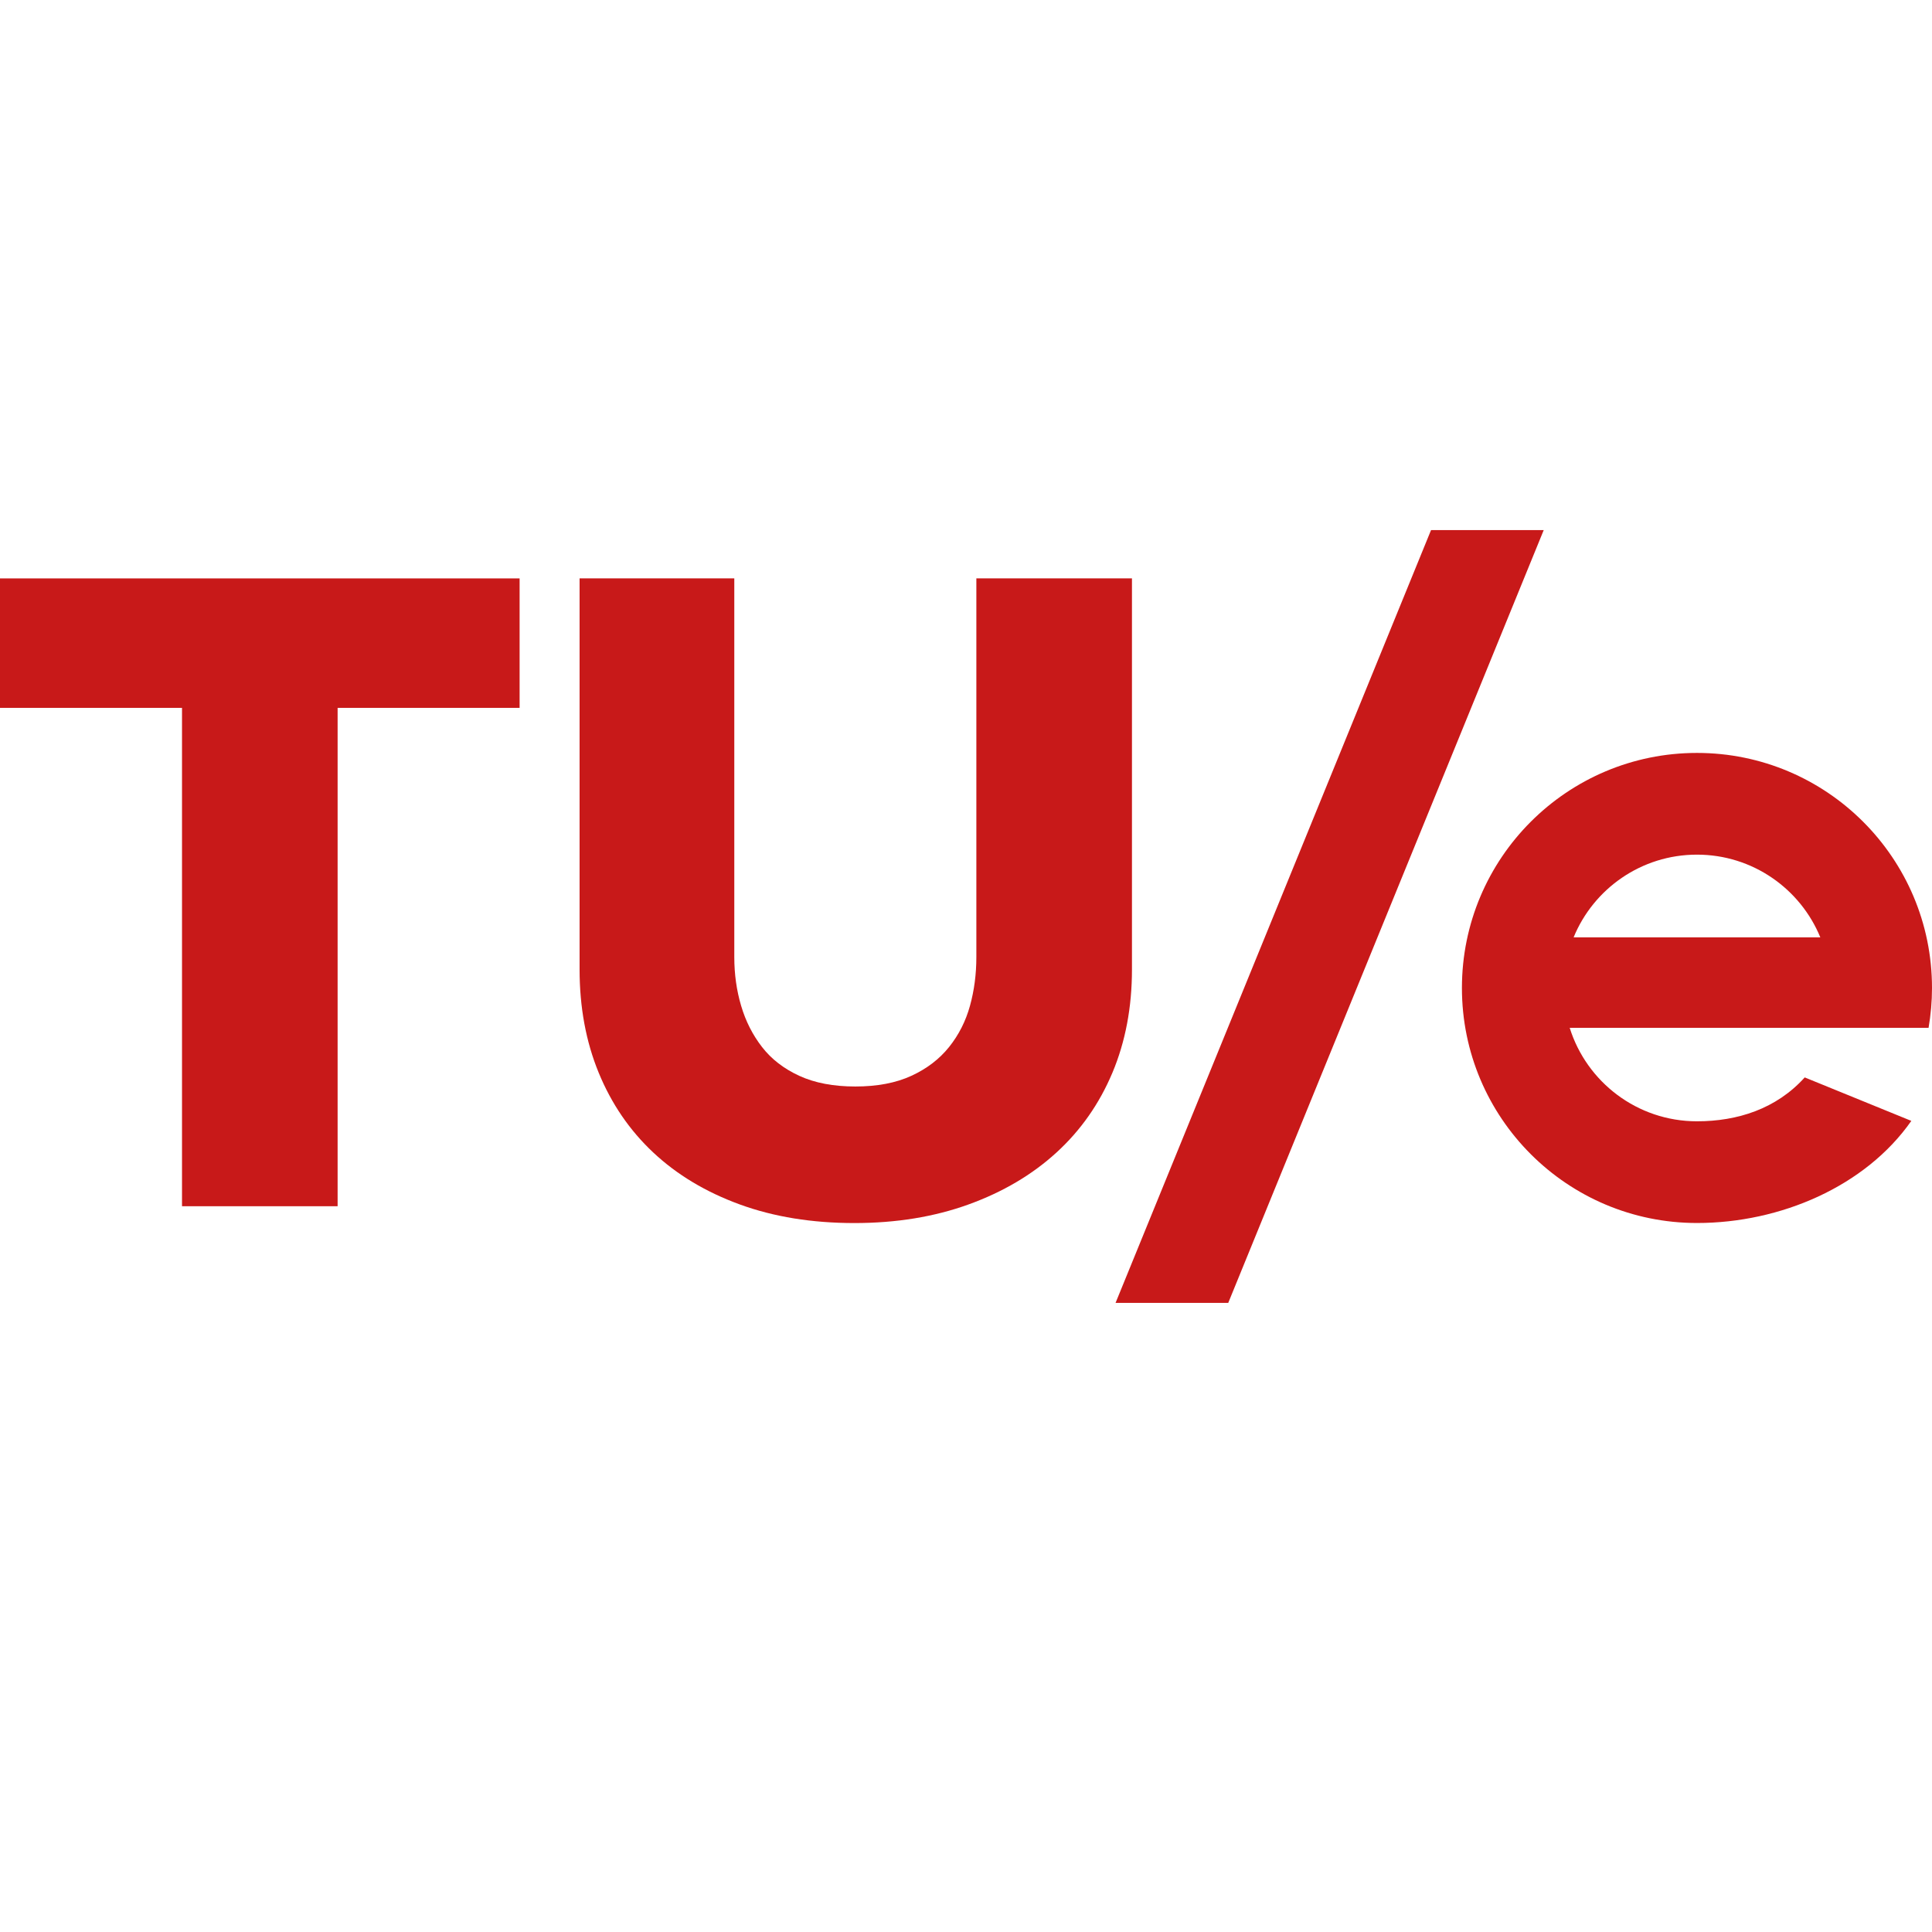 <?xml version="1.0" encoding="UTF-8"?>
<svg width="102.05" height="102.05" clip-rule="evenodd" fill-rule="evenodd" stroke-linejoin="round" stroke-miterlimit="2" version="1.1" viewBox="0 0 102.05 102.05" xml:space="preserve" xmlns="http://www.w3.org/2000/svg" xmlns:cc="http://creativecommons.org/ns#" xmlns:dc="http://purl.org/dc/elements/1.1/" xmlns:rdf="http://www.w3.org/1999/02/22-rdf-syntax-ns#"><g transform="translate(0,28)" fill="#c81919" fill-rule="nonzero"><path d="m17.833 9.39v26.324h-8.219v-26.324h-9.614v-6.838h27.446v6.838z"/><path d="m58.758 28.664c-0.689 1.639-1.675 3.044-2.956 4.215-1.282 1.171-2.828 2.085-4.639 2.74-1.811 0.656-3.821 0.984-6.032 0.984-2.244 0-4.262-0.328-6.057-0.984-1.795-0.655-3.316-1.569-4.566-2.74s-2.211-2.576-2.884-4.215c-0.673-1.64-1.01-3.458-1.01-5.457v-20.656h8.172v20c0 0.906 0.12 1.765 0.361 2.576 0.24 0.813 0.608 1.539 1.105 2.179 0.496 0.64 1.154 1.147 1.971 1.522s1.802 0.562 2.956 0.562 2.139-0.187 2.956-0.562 1.482-0.882 1.995-1.522c0.512-0.64 0.881-1.366 1.105-2.179 0.224-0.811 0.337-1.67 0.337-2.576v-20h8.219v20.656c0 1.999-0.344 3.817-1.033 5.457"/><path d="m64.877 40.819 16.664-40.819h-5.952l-16.664 40.819z"/><path d="m89.635 17.143c2.943 0 5.464 1.806 6.516 4.37h-13.032c1.052-2.564 3.573-4.37 6.516-4.37m0-5.373c-6.857 0-12.415 5.559-12.415 12.415 0 6.857 5.558 12.415 12.415 12.415 4.4 0 8.896-1.925 11.323-5.394l-5.631-2.296c-1.499 1.662-3.553 2.318-5.692 2.318-3.156 0-5.827-2.076-6.722-4.937h18.956c0.117-0.685 0.181-1.388 0.181-2.106 0-6.856-5.558-12.415-12.415-12.415"/></g></svg>
